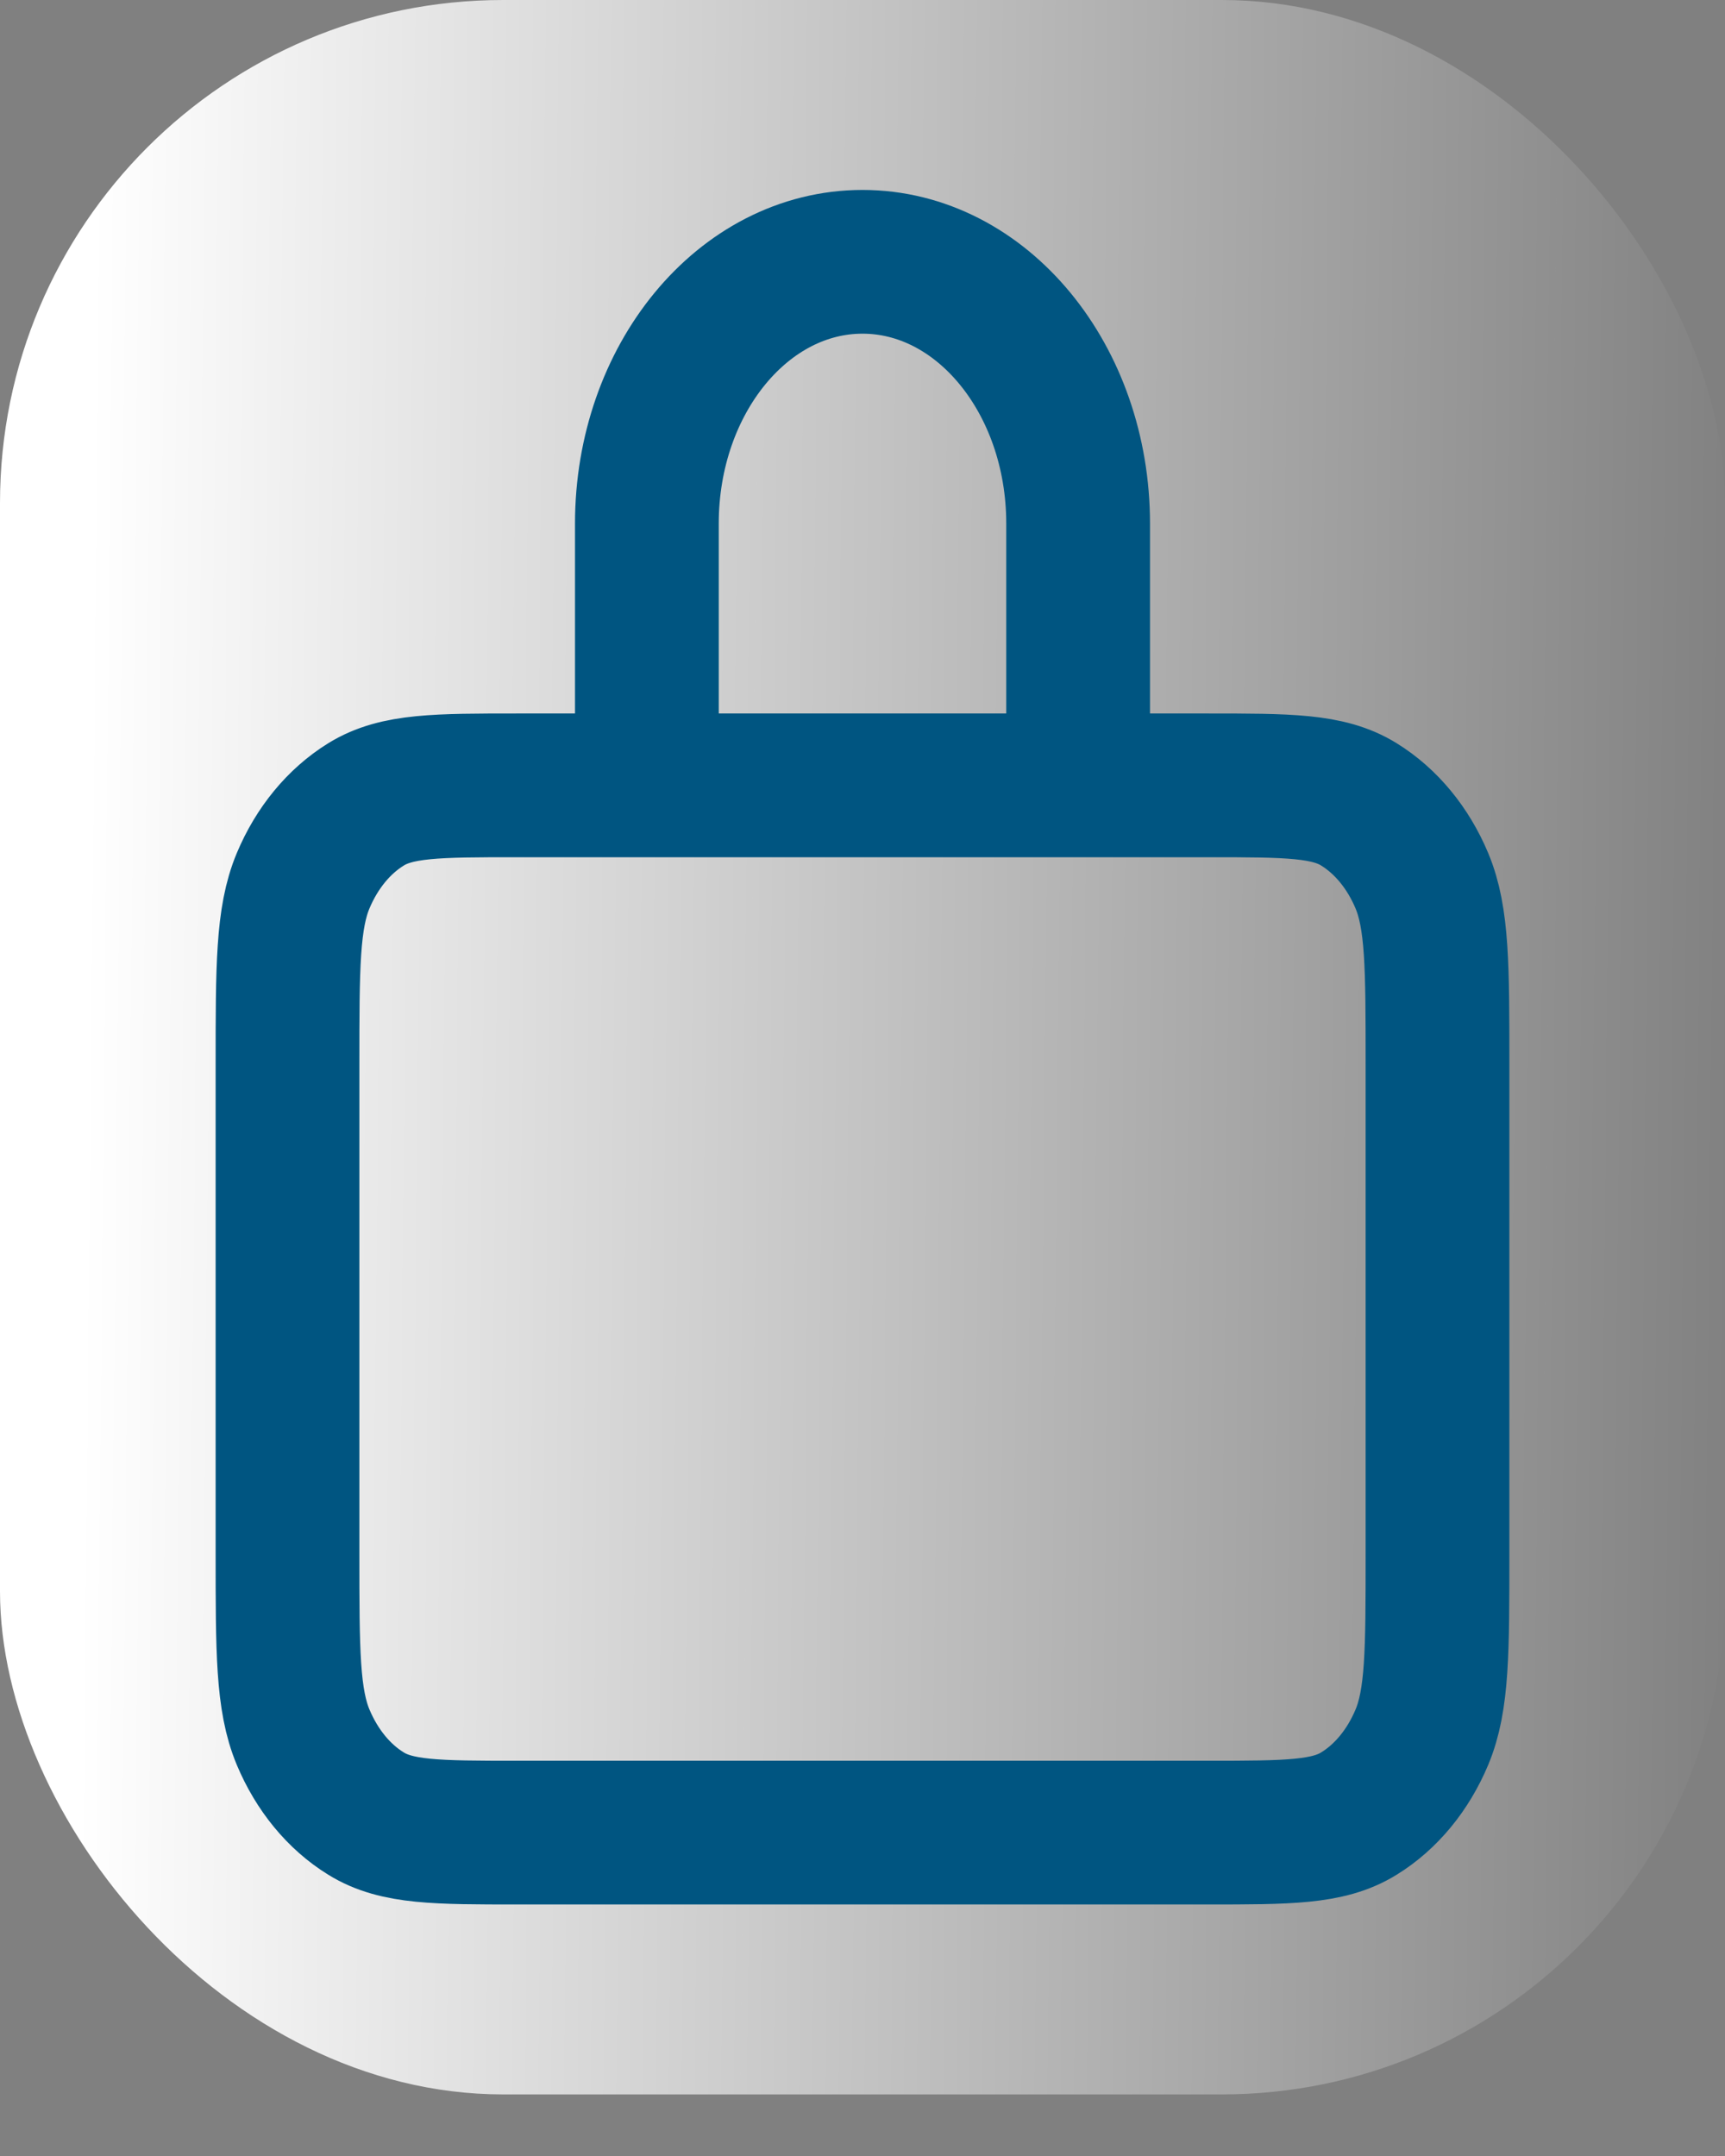 <svg width="24" height="30" viewBox="0 0 24 30" fill="none" xmlns="http://www.w3.org/2000/svg">
<rect x="0" y="0" width="24" height="30" fill="#808080" stroke="none"/>
<g id="Interface / Lock">
<rect width="24" height="29.143" rx="7" fill="url(#paint0_linear_86_577)"/>
<path id="Vector" d="M9.23 10.928H7.2C6.08 10.928 5.52 10.928 5.092 11.193C4.715 11.426 4.41 11.797 4.218 12.254C4 12.774 4 13.454 4 14.815V21.614C4 22.975 4 23.654 4.218 24.174C4.41 24.631 4.715 25.003 5.092 25.235C5.519 25.5 6.079 25.5 7.197 25.5H16.803C17.921 25.5 18.48 25.5 18.907 25.235C19.284 25.003 19.59 24.631 19.782 24.174C20 23.655 20 22.976 20 21.619V14.81C20 13.453 20 12.773 19.782 12.254C19.59 11.797 19.284 11.426 18.907 11.193C18.48 10.928 17.92 10.928 16.8 10.928H14.769M9.23 10.928H14.769M9.23 10.928C9.103 10.928 9 10.803 9 10.648V7.286C9 5.274 10.343 3.643 12 3.643C13.657 3.643 15 5.274 15 7.286V10.648C15 10.803 14.896 10.928 14.769 10.928" stroke="#005581" stroke-width="2" stroke-linecap="round" stroke-linejoin="round"/>
</g>
<defs>
<linearGradient id="paint0_linear_86_577" x1="0.119" y1="4.571" x2="24.401" y2="4.814" gradientUnits="userSpaceOnUse">
<stop offset="0.046" stop-color="white"/>
<stop offset="1" stop-color="white" stop-opacity="0"/>
</linearGradient>
</defs>
</svg>
